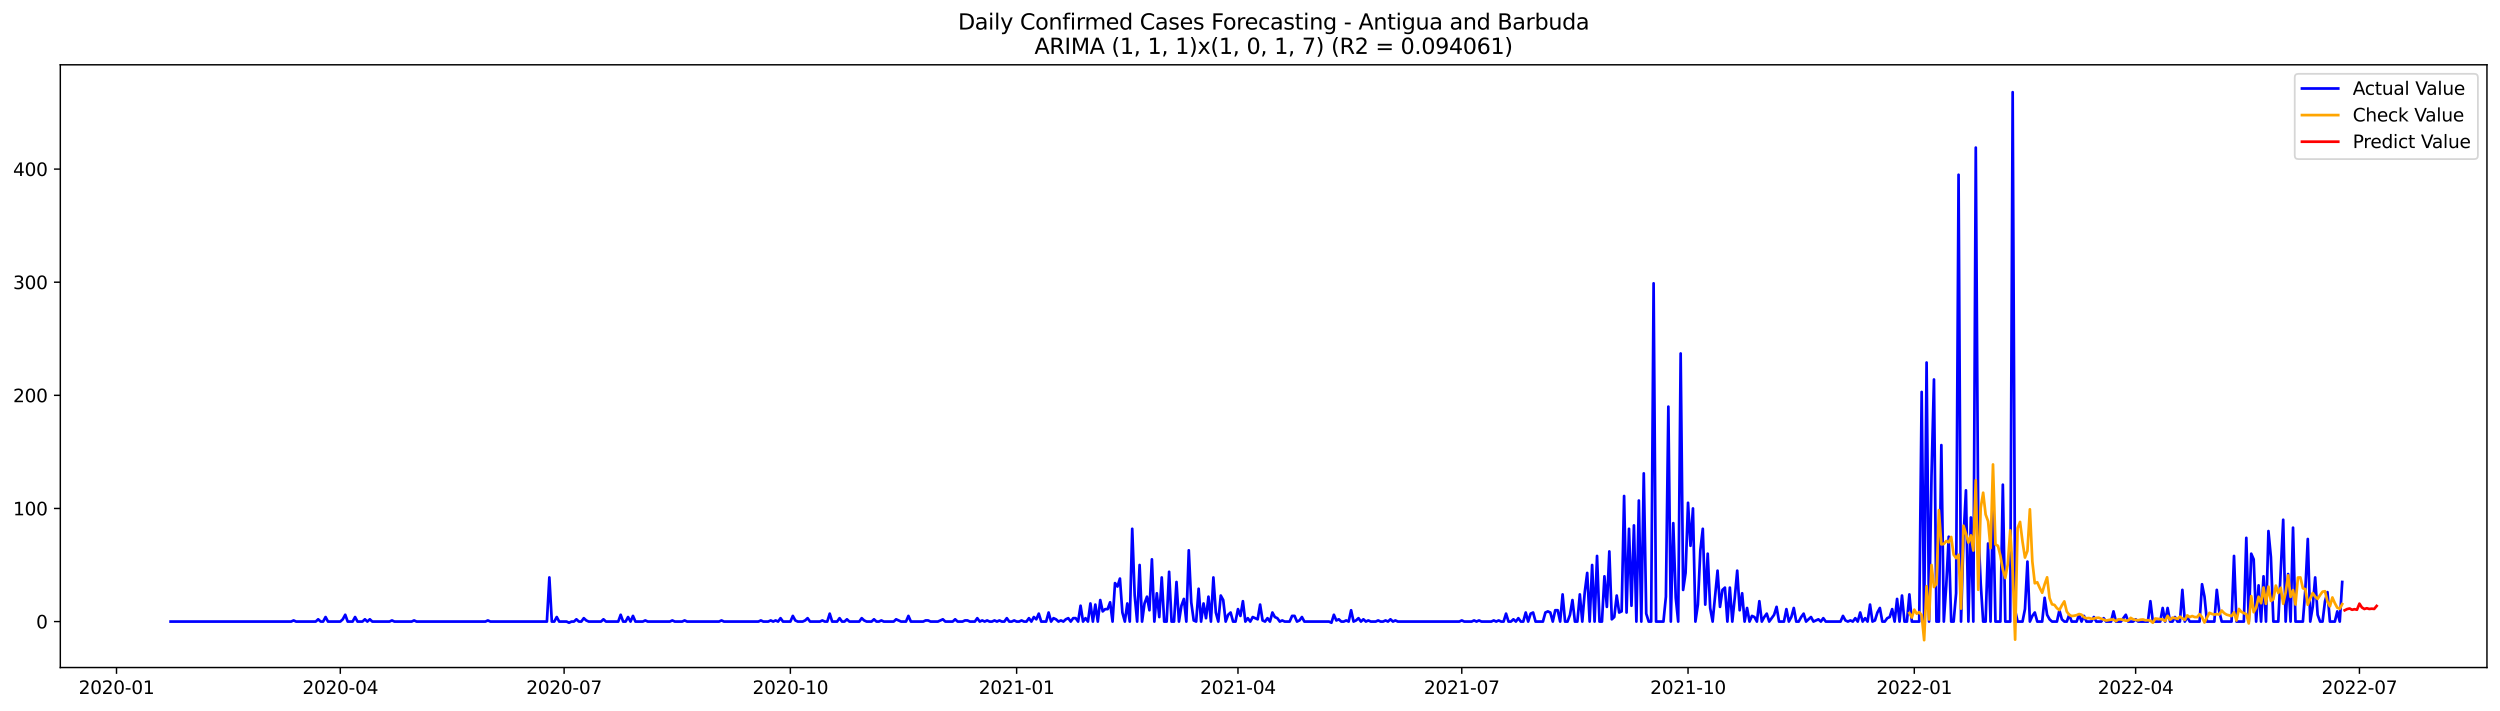 <?xml version="1.0" encoding="utf-8" standalone="no"?>
<!DOCTYPE svg PUBLIC "-//W3C//DTD SVG 1.1//EN"
  "http://www.w3.org/Graphics/SVG/1.1/DTD/svg11.dtd">
<svg xmlns:xlink="http://www.w3.org/1999/xlink" width="1379.688pt" height="392.274pt" viewBox="0 0 1379.688 392.274" xmlns="http://www.w3.org/2000/svg" version="1.1">
 <defs>
  <style type="text/css">*{stroke-linejoin: round; stroke-linecap: butt}</style>
 </defs>
 <g id="figure_1">
  <g id="patch_1">
   <path d="M 0 392.274 
L 1379.688 392.274 
L 1379.688 0 
L 0 0 
z
" style="fill: #ffffff"/>
  </g>
  <g id="axes_1">
   <g id="patch_2">
    <path d="M 33.288 368.396 
L 1372.487 368.396 
L 1372.487 35.755 
L 33.288 35.755 
z
" style="fill: #ffffff"/>
   </g>
   <g id="matplotlib.axis_1">
    <g id="xtick_1">
     <g id="line2d_1">
      <defs>
       <path id="m65b33b9d6a" d="M 0 0 
L 0 3.5 
" style="stroke: #000000; stroke-width: 0.8"/>
      </defs>
      <g>
       <use xlink:href="#m65b33b9d6a" x="64.301" y="368.396" style="stroke: #000000; stroke-width: 0.8"/>
      </g>
     </g>
     <g id="text_1">
      <!-- 2020-01 -->
      <g transform="translate(43.409 382.994)scale(0.1 -0.1)">
       <defs>
        <path id="DejaVuSans-32" d="M 1228 531 
L 3431 531 
L 3431 0 
L 469 0 
L 469 531 
Q 828 903 1448 1529 
Q 2069 2156 2228 2338 
Q 2531 2678 2651 2914 
Q 2772 3150 2772 3378 
Q 2772 3750 2511 3984 
Q 2250 4219 1831 4219 
Q 1534 4219 1204 4116 
Q 875 4013 500 3803 
L 500 4441 
Q 881 4594 1212 4672 
Q 1544 4750 1819 4750 
Q 2544 4750 2975 4387 
Q 3406 4025 3406 3419 
Q 3406 3131 3298 2873 
Q 3191 2616 2906 2266 
Q 2828 2175 2409 1742 
Q 1991 1309 1228 531 
z
" transform="scale(0.016)"/>
        <path id="DejaVuSans-30" d="M 2034 4250 
Q 1547 4250 1301 3770 
Q 1056 3291 1056 2328 
Q 1056 1369 1301 889 
Q 1547 409 2034 409 
Q 2525 409 2770 889 
Q 3016 1369 3016 2328 
Q 3016 3291 2770 3770 
Q 2525 4250 2034 4250 
z
M 2034 4750 
Q 2819 4750 3233 4129 
Q 3647 3509 3647 2328 
Q 3647 1150 3233 529 
Q 2819 -91 2034 -91 
Q 1250 -91 836 529 
Q 422 1150 422 2328 
Q 422 3509 836 4129 
Q 1250 4750 2034 4750 
z
" transform="scale(0.016)"/>
        <path id="DejaVuSans-2d" d="M 313 2009 
L 1997 2009 
L 1997 1497 
L 313 1497 
L 313 2009 
z
" transform="scale(0.016)"/>
        <path id="DejaVuSans-31" d="M 794 531 
L 1825 531 
L 1825 4091 
L 703 3866 
L 703 4441 
L 1819 4666 
L 2450 4666 
L 2450 531 
L 3481 531 
L 3481 0 
L 794 0 
L 794 531 
z
" transform="scale(0.016)"/>
       </defs>
       <use xlink:href="#DejaVuSans-32"/>
       <use xlink:href="#DejaVuSans-30" x="63.623"/>
       <use xlink:href="#DejaVuSans-32" x="127.246"/>
       <use xlink:href="#DejaVuSans-30" x="190.869"/>
       <use xlink:href="#DejaVuSans-2d" x="254.492"/>
       <use xlink:href="#DejaVuSans-30" x="290.576"/>
       <use xlink:href="#DejaVuSans-31" x="354.199"/>
      </g>
     </g>
    </g>
    <g id="xtick_2">
     <g id="line2d_2">
      <g>
       <use xlink:href="#m65b33b9d6a" x="187.811" y="368.396" style="stroke: #000000; stroke-width: 0.8"/>
      </g>
     </g>
     <g id="text_2">
      <!-- 2020-04 -->
      <g transform="translate(166.919 382.994)scale(0.1 -0.1)">
       <defs>
        <path id="DejaVuSans-34" d="M 2419 4116 
L 825 1625 
L 2419 1625 
L 2419 4116 
z
M 2253 4666 
L 3047 4666 
L 3047 1625 
L 3713 1625 
L 3713 1100 
L 3047 1100 
L 3047 0 
L 2419 0 
L 2419 1100 
L 313 1100 
L 313 1709 
L 2253 4666 
z
" transform="scale(0.016)"/>
       </defs>
       <use xlink:href="#DejaVuSans-32"/>
       <use xlink:href="#DejaVuSans-30" x="63.623"/>
       <use xlink:href="#DejaVuSans-32" x="127.246"/>
       <use xlink:href="#DejaVuSans-30" x="190.869"/>
       <use xlink:href="#DejaVuSans-2d" x="254.492"/>
       <use xlink:href="#DejaVuSans-30" x="290.576"/>
       <use xlink:href="#DejaVuSans-34" x="354.199"/>
      </g>
     </g>
    </g>
    <g id="xtick_3">
     <g id="line2d_3">
      <g>
       <use xlink:href="#m65b33b9d6a" x="311.32" y="368.396" style="stroke: #000000; stroke-width: 0.8"/>
      </g>
     </g>
     <g id="text_3">
      <!-- 2020-07 -->
      <g transform="translate(290.429 382.994)scale(0.1 -0.1)">
       <defs>
        <path id="DejaVuSans-37" d="M 525 4666 
L 3525 4666 
L 3525 4397 
L 1831 0 
L 1172 0 
L 2766 4134 
L 525 4134 
L 525 4666 
z
" transform="scale(0.016)"/>
       </defs>
       <use xlink:href="#DejaVuSans-32"/>
       <use xlink:href="#DejaVuSans-30" x="63.623"/>
       <use xlink:href="#DejaVuSans-32" x="127.246"/>
       <use xlink:href="#DejaVuSans-30" x="190.869"/>
       <use xlink:href="#DejaVuSans-2d" x="254.492"/>
       <use xlink:href="#DejaVuSans-30" x="290.576"/>
       <use xlink:href="#DejaVuSans-37" x="354.199"/>
      </g>
     </g>
    </g>
    <g id="xtick_4">
     <g id="line2d_4">
      <g>
       <use xlink:href="#m65b33b9d6a" x="436.188" y="368.396" style="stroke: #000000; stroke-width: 0.8"/>
      </g>
     </g>
     <g id="text_4">
      <!-- 2020-10 -->
      <g transform="translate(415.296 382.994)scale(0.1 -0.1)">
       <use xlink:href="#DejaVuSans-32"/>
       <use xlink:href="#DejaVuSans-30" x="63.623"/>
       <use xlink:href="#DejaVuSans-32" x="127.246"/>
       <use xlink:href="#DejaVuSans-30" x="190.869"/>
       <use xlink:href="#DejaVuSans-2d" x="254.492"/>
       <use xlink:href="#DejaVuSans-31" x="290.576"/>
       <use xlink:href="#DejaVuSans-30" x="354.199"/>
      </g>
     </g>
    </g>
    <g id="xtick_5">
     <g id="line2d_5">
      <g>
       <use xlink:href="#m65b33b9d6a" x="561.055" y="368.396" style="stroke: #000000; stroke-width: 0.8"/>
      </g>
     </g>
     <g id="text_5">
      <!-- 2021-01 -->
      <g transform="translate(540.163 382.994)scale(0.1 -0.1)">
       <use xlink:href="#DejaVuSans-32"/>
       <use xlink:href="#DejaVuSans-30" x="63.623"/>
       <use xlink:href="#DejaVuSans-32" x="127.246"/>
       <use xlink:href="#DejaVuSans-31" x="190.869"/>
       <use xlink:href="#DejaVuSans-2d" x="254.492"/>
       <use xlink:href="#DejaVuSans-30" x="290.576"/>
       <use xlink:href="#DejaVuSans-31" x="354.199"/>
      </g>
     </g>
    </g>
    <g id="xtick_6">
     <g id="line2d_6">
      <g>
       <use xlink:href="#m65b33b9d6a" x="683.207" y="368.396" style="stroke: #000000; stroke-width: 0.8"/>
      </g>
     </g>
     <g id="text_6">
      <!-- 2021-04 -->
      <g transform="translate(662.316 382.994)scale(0.1 -0.1)">
       <use xlink:href="#DejaVuSans-32"/>
       <use xlink:href="#DejaVuSans-30" x="63.623"/>
       <use xlink:href="#DejaVuSans-32" x="127.246"/>
       <use xlink:href="#DejaVuSans-31" x="190.869"/>
       <use xlink:href="#DejaVuSans-2d" x="254.492"/>
       <use xlink:href="#DejaVuSans-30" x="290.576"/>
       <use xlink:href="#DejaVuSans-34" x="354.199"/>
      </g>
     </g>
    </g>
    <g id="xtick_7">
     <g id="line2d_7">
      <g>
       <use xlink:href="#m65b33b9d6a" x="806.717" y="368.396" style="stroke: #000000; stroke-width: 0.8"/>
      </g>
     </g>
     <g id="text_7">
      <!-- 2021-07 -->
      <g transform="translate(785.826 382.994)scale(0.1 -0.1)">
       <use xlink:href="#DejaVuSans-32"/>
       <use xlink:href="#DejaVuSans-30" x="63.623"/>
       <use xlink:href="#DejaVuSans-32" x="127.246"/>
       <use xlink:href="#DejaVuSans-31" x="190.869"/>
       <use xlink:href="#DejaVuSans-2d" x="254.492"/>
       <use xlink:href="#DejaVuSans-30" x="290.576"/>
       <use xlink:href="#DejaVuSans-37" x="354.199"/>
      </g>
     </g>
    </g>
    <g id="xtick_8">
     <g id="line2d_8">
      <g>
       <use xlink:href="#m65b33b9d6a" x="931.584" y="368.396" style="stroke: #000000; stroke-width: 0.8"/>
      </g>
     </g>
     <g id="text_8">
      <!-- 2021-10 -->
      <g transform="translate(910.693 382.994)scale(0.1 -0.1)">
       <use xlink:href="#DejaVuSans-32"/>
       <use xlink:href="#DejaVuSans-30" x="63.623"/>
       <use xlink:href="#DejaVuSans-32" x="127.246"/>
       <use xlink:href="#DejaVuSans-31" x="190.869"/>
       <use xlink:href="#DejaVuSans-2d" x="254.492"/>
       <use xlink:href="#DejaVuSans-31" x="290.576"/>
       <use xlink:href="#DejaVuSans-30" x="354.199"/>
      </g>
     </g>
    </g>
    <g id="xtick_9">
     <g id="line2d_9">
      <g>
       <use xlink:href="#m65b33b9d6a" x="1056.452" y="368.396" style="stroke: #000000; stroke-width: 0.8"/>
      </g>
     </g>
     <g id="text_9">
      <!-- 2022-01 -->
      <g transform="translate(1035.56 382.994)scale(0.1 -0.1)">
       <use xlink:href="#DejaVuSans-32"/>
       <use xlink:href="#DejaVuSans-30" x="63.623"/>
       <use xlink:href="#DejaVuSans-32" x="127.246"/>
       <use xlink:href="#DejaVuSans-32" x="190.869"/>
       <use xlink:href="#DejaVuSans-2d" x="254.492"/>
       <use xlink:href="#DejaVuSans-30" x="290.576"/>
       <use xlink:href="#DejaVuSans-31" x="354.199"/>
      </g>
     </g>
    </g>
    <g id="xtick_10">
     <g id="line2d_10">
      <g>
       <use xlink:href="#m65b33b9d6a" x="1178.604" y="368.396" style="stroke: #000000; stroke-width: 0.8"/>
      </g>
     </g>
     <g id="text_10">
      <!-- 2022-04 -->
      <g transform="translate(1157.713 382.994)scale(0.1 -0.1)">
       <use xlink:href="#DejaVuSans-32"/>
       <use xlink:href="#DejaVuSans-30" x="63.623"/>
       <use xlink:href="#DejaVuSans-32" x="127.246"/>
       <use xlink:href="#DejaVuSans-32" x="190.869"/>
       <use xlink:href="#DejaVuSans-2d" x="254.492"/>
       <use xlink:href="#DejaVuSans-30" x="290.576"/>
       <use xlink:href="#DejaVuSans-34" x="354.199"/>
      </g>
     </g>
    </g>
    <g id="xtick_11">
     <g id="line2d_11">
      <g>
       <use xlink:href="#m65b33b9d6a" x="1302.114" y="368.396" style="stroke: #000000; stroke-width: 0.8"/>
      </g>
     </g>
     <g id="text_11">
      <!-- 2022-07 -->
      <g transform="translate(1281.223 382.994)scale(0.1 -0.1)">
       <use xlink:href="#DejaVuSans-32"/>
       <use xlink:href="#DejaVuSans-30" x="63.623"/>
       <use xlink:href="#DejaVuSans-32" x="127.246"/>
       <use xlink:href="#DejaVuSans-32" x="190.869"/>
       <use xlink:href="#DejaVuSans-2d" x="254.492"/>
       <use xlink:href="#DejaVuSans-30" x="290.576"/>
       <use xlink:href="#DejaVuSans-37" x="354.199"/>
      </g>
     </g>
    </g>
   </g>
   <g id="matplotlib.axis_2">
    <g id="ytick_1">
     <g id="line2d_12">
      <defs>
       <path id="m9e0675ac62" d="M 0 0 
L -3.5 0 
" style="stroke: #000000; stroke-width: 0.8"/>
      </defs>
      <g>
       <use xlink:href="#m9e0675ac62" x="33.288" y="343.03" style="stroke: #000000; stroke-width: 0.8"/>
      </g>
     </g>
     <g id="text_12">
      <!-- 0 -->
      <g transform="translate(19.925 346.829)scale(0.1 -0.1)">
       <use xlink:href="#DejaVuSans-30"/>
      </g>
     </g>
    </g>
    <g id="ytick_2">
     <g id="line2d_13">
      <g>
       <use xlink:href="#m9e0675ac62" x="33.288" y="280.604" style="stroke: #000000; stroke-width: 0.8"/>
      </g>
     </g>
     <g id="text_13">
      <!-- 100 -->
      <g transform="translate(7.2 284.403)scale(0.1 -0.1)">
       <use xlink:href="#DejaVuSans-31"/>
       <use xlink:href="#DejaVuSans-30" x="63.623"/>
       <use xlink:href="#DejaVuSans-30" x="127.246"/>
      </g>
     </g>
    </g>
    <g id="ytick_3">
     <g id="line2d_14">
      <g>
       <use xlink:href="#m9e0675ac62" x="33.288" y="218.178" style="stroke: #000000; stroke-width: 0.8"/>
      </g>
     </g>
     <g id="text_14">
      <!-- 200 -->
      <g transform="translate(7.2 221.977)scale(0.1 -0.1)">
       <use xlink:href="#DejaVuSans-32"/>
       <use xlink:href="#DejaVuSans-30" x="63.623"/>
       <use xlink:href="#DejaVuSans-30" x="127.246"/>
      </g>
     </g>
    </g>
    <g id="ytick_4">
     <g id="line2d_15">
      <g>
       <use xlink:href="#m9e0675ac62" x="33.288" y="155.751" style="stroke: #000000; stroke-width: 0.8"/>
      </g>
     </g>
     <g id="text_15">
      <!-- 300 -->
      <g transform="translate(7.2 159.551)scale(0.1 -0.1)">
       <defs>
        <path id="DejaVuSans-33" d="M 2597 2516 
Q 3050 2419 3304 2112 
Q 3559 1806 3559 1356 
Q 3559 666 3084 287 
Q 2609 -91 1734 -91 
Q 1441 -91 1130 -33 
Q 819 25 488 141 
L 488 750 
Q 750 597 1062 519 
Q 1375 441 1716 441 
Q 2309 441 2620 675 
Q 2931 909 2931 1356 
Q 2931 1769 2642 2001 
Q 2353 2234 1838 2234 
L 1294 2234 
L 1294 2753 
L 1863 2753 
Q 2328 2753 2575 2939 
Q 2822 3125 2822 3475 
Q 2822 3834 2567 4026 
Q 2313 4219 1838 4219 
Q 1578 4219 1281 4162 
Q 984 4106 628 3988 
L 628 4550 
Q 988 4650 1302 4700 
Q 1616 4750 1894 4750 
Q 2613 4750 3031 4423 
Q 3450 4097 3450 3541 
Q 3450 3153 3228 2886 
Q 3006 2619 2597 2516 
z
" transform="scale(0.016)"/>
       </defs>
       <use xlink:href="#DejaVuSans-33"/>
       <use xlink:href="#DejaVuSans-30" x="63.623"/>
       <use xlink:href="#DejaVuSans-30" x="127.246"/>
      </g>
     </g>
    </g>
    <g id="ytick_5">
     <g id="line2d_16">
      <g>
       <use xlink:href="#m9e0675ac62" x="33.288" y="93.325" style="stroke: #000000; stroke-width: 0.8"/>
      </g>
     </g>
     <g id="text_16">
      <!-- 400 -->
      <g transform="translate(7.2 97.124)scale(0.1 -0.1)">
       <use xlink:href="#DejaVuSans-34"/>
       <use xlink:href="#DejaVuSans-30" x="63.623"/>
       <use xlink:href="#DejaVuSans-30" x="127.246"/>
      </g>
     </g>
    </g>
   </g>
   <g id="line2d_17">
    <path d="M 94.16 343.03 
L 160.666 343.03 
L 162.023 342.406 
L 163.38 343.03 
L 174.238 343.03 
L 175.595 341.781 
L 176.953 343.03 
L 178.31 343.03 
L 179.667 340.533 
L 181.024 343.03 
L 187.811 343.03 
L 189.168 341.781 
L 190.525 339.284 
L 191.882 343.03 
L 194.597 343.03 
L 195.954 340.533 
L 197.311 343.03 
L 200.026 343.03 
L 201.383 341.781 
L 202.74 343.03 
L 204.098 341.781 
L 205.455 343.03 
L 214.956 343.03 
L 216.313 342.406 
L 217.67 343.03 
L 227.171 343.03 
L 228.528 342.406 
L 229.885 343.03 
L 267.888 343.03 
L 269.246 342.406 
L 270.603 343.03 
L 301.82 343.03 
L 303.177 318.684 
L 304.534 343.03 
L 305.891 343.03 
L 307.249 340.533 
L 308.606 343.03 
L 312.678 343.03 
L 314.035 343.654 
L 315.392 343.03 
L 316.749 343.03 
L 318.107 341.781 
L 319.464 343.03 
L 320.821 343.03 
L 322.178 341.157 
L 323.536 342.406 
L 324.893 343.03 
L 331.679 343.03 
L 333.036 341.781 
L 334.394 343.03 
L 341.18 343.03 
L 342.537 339.284 
L 343.894 343.03 
L 345.252 343.03 
L 346.609 340.533 
L 347.966 343.03 
L 349.323 339.908 
L 350.681 343.03 
L 354.753 343.03 
L 356.11 342.406 
L 357.467 343.03 
L 369.682 343.03 
L 371.04 342.406 
L 372.397 343.03 
L 376.469 343.03 
L 377.826 342.406 
L 379.183 343.03 
L 396.827 343.03 
L 398.185 342.406 
L 399.542 343.03 
L 418.543 343.03 
L 419.901 342.406 
L 421.258 343.03 
L 423.972 343.03 
L 425.33 342.406 
L 426.687 343.03 
L 428.044 342.406 
L 429.401 343.03 
L 430.759 341.157 
L 432.116 343.03 
L 436.188 343.03 
L 437.545 339.908 
L 438.902 342.406 
L 440.259 343.03 
L 442.974 343.03 
L 444.331 342.406 
L 445.688 341.157 
L 447.046 343.03 
L 452.475 343.03 
L 453.832 342.406 
L 455.189 343.03 
L 456.546 343.03 
L 457.904 338.66 
L 459.261 343.03 
L 461.975 343.03 
L 463.333 341.157 
L 464.69 343.03 
L 466.047 343.03 
L 467.404 341.781 
L 468.762 343.03 
L 474.191 343.03 
L 475.548 341.157 
L 476.905 342.406 
L 478.262 343.03 
L 480.977 343.03 
L 482.334 341.781 
L 483.691 343.03 
L 485.049 343.03 
L 486.406 342.406 
L 487.763 343.03 
L 493.192 343.03 
L 494.549 341.781 
L 497.264 343.03 
L 499.978 343.03 
L 501.336 339.908 
L 502.693 343.03 
L 509.479 343.03 
L 510.836 342.406 
L 512.194 342.406 
L 513.551 343.03 
L 517.623 343.03 
L 520.337 341.781 
L 521.694 343.03 
L 525.766 343.03 
L 527.123 341.781 
L 528.481 343.03 
L 531.195 343.03 
L 532.552 342.406 
L 533.91 342.406 
L 535.267 343.03 
L 537.981 343.03 
L 539.339 341.157 
L 540.696 343.03 
L 542.053 342.406 
L 543.41 343.03 
L 544.768 342.406 
L 546.125 343.03 
L 547.482 343.03 
L 548.839 342.406 
L 550.197 343.03 
L 551.554 342.406 
L 552.911 343.03 
L 554.268 343.03 
L 555.626 341.157 
L 556.983 343.03 
L 558.34 343.03 
L 559.697 342.406 
L 561.055 343.03 
L 562.412 343.03 
L 563.769 342.406 
L 565.126 343.03 
L 566.484 343.03 
L 567.841 341.157 
L 569.198 343.03 
L 570.555 340.533 
L 571.913 341.781 
L 573.27 338.66 
L 574.627 343.03 
L 577.342 343.03 
L 578.699 338.036 
L 580.056 343.03 
L 581.413 341.157 
L 582.771 341.781 
L 584.128 343.03 
L 585.485 342.406 
L 586.843 343.03 
L 588.2 341.781 
L 589.557 341.157 
L 590.914 343.03 
L 592.272 341.157 
L 593.629 341.157 
L 594.986 343.03 
L 596.343 334.29 
L 597.701 343.03 
L 599.058 341.157 
L 600.415 343.03 
L 601.772 333.042 
L 603.13 343.03 
L 604.487 333.666 
L 605.844 343.03 
L 607.201 331.169 
L 608.559 337.411 
L 609.916 336.163 
L 611.273 336.163 
L 612.63 332.417 
L 613.988 343.03 
L 615.345 321.805 
L 616.702 323.678 
L 618.059 319.308 
L 619.417 338.036 
L 620.774 343.03 
L 622.131 333.042 
L 623.488 343.03 
L 624.846 291.84 
L 626.203 328.672 
L 627.56 343.03 
L 628.917 311.817 
L 630.275 343.03 
L 631.632 333.042 
L 632.989 329.296 
L 634.346 336.787 
L 635.704 308.695 
L 637.061 343.03 
L 638.418 327.423 
L 639.775 340.533 
L 641.133 318.684 
L 642.49 343.03 
L 643.847 343.03 
L 645.204 315.562 
L 646.562 343.03 
L 647.919 343.03 
L 649.276 321.181 
L 650.633 343.03 
L 651.991 334.29 
L 653.348 330.545 
L 654.705 343.03 
L 656.062 303.701 
L 657.42 332.417 
L 658.777 342.406 
L 660.134 343.03 
L 661.491 324.926 
L 662.849 343.03 
L 664.206 333.042 
L 665.563 341.157 
L 666.92 329.296 
L 668.278 343.03 
L 669.635 318.684 
L 670.992 338.036 
L 672.349 343.03 
L 673.707 328.672 
L 675.064 331.169 
L 676.421 343.03 
L 677.778 339.284 
L 679.136 338.036 
L 680.493 343.03 
L 681.85 343.03 
L 683.207 336.163 
L 684.565 339.908 
L 685.922 331.793 
L 687.279 343.03 
L 688.636 341.157 
L 689.994 343.03 
L 691.351 340.533 
L 694.065 341.781 
L 695.423 333.666 
L 696.78 342.406 
L 698.137 343.03 
L 699.494 341.157 
L 700.852 343.03 
L 702.209 338.036 
L 703.566 340.533 
L 704.923 341.157 
L 706.281 343.03 
L 707.638 342.406 
L 708.995 343.03 
L 711.71 343.03 
L 713.067 339.908 
L 714.424 339.908 
L 715.781 343.03 
L 717.139 342.406 
L 718.496 340.533 
L 719.853 343.03 
L 733.426 343.03 
L 734.783 343.654 
L 736.14 339.284 
L 737.497 342.406 
L 738.855 341.781 
L 740.212 343.03 
L 741.569 343.03 
L 742.926 342.406 
L 744.284 343.03 
L 745.641 336.787 
L 746.998 343.03 
L 748.355 342.406 
L 749.713 341.157 
L 751.07 343.03 
L 752.427 341.781 
L 753.784 343.03 
L 755.142 342.406 
L 756.499 343.03 
L 759.213 343.03 
L 760.571 342.406 
L 761.928 343.03 
L 763.285 343.03 
L 764.642 342.406 
L 766 343.03 
L 767.357 341.781 
L 768.714 343.03 
L 770.071 342.406 
L 771.429 343.03 
L 805.36 343.03 
L 806.717 342.406 
L 808.074 343.03 
L 812.146 343.03 
L 813.503 342.406 
L 814.861 343.03 
L 816.218 342.406 
L 817.575 343.03 
L 823.004 343.03 
L 824.362 342.406 
L 825.719 343.03 
L 827.076 342.406 
L 828.433 343.03 
L 829.791 343.03 
L 831.148 338.66 
L 832.505 343.03 
L 833.862 343.03 
L 835.22 341.781 
L 836.577 343.03 
L 837.934 341.157 
L 839.291 343.03 
L 840.649 343.03 
L 842.006 338.036 
L 843.363 343.03 
L 844.72 338.66 
L 846.078 338.036 
L 847.435 343.03 
L 851.507 343.03 
L 852.864 338.036 
L 854.221 337.411 
L 855.578 338.036 
L 856.936 343.03 
L 858.293 336.787 
L 859.65 336.787 
L 861.007 343.03 
L 862.365 328.047 
L 863.722 343.03 
L 865.079 343.03 
L 866.436 339.284 
L 867.794 331.169 
L 869.151 343.03 
L 870.508 343.03 
L 871.865 328.047 
L 873.223 343.03 
L 874.58 326.799 
L 875.937 316.187 
L 877.294 343.03 
L 878.652 311.817 
L 880.009 343.03 
L 881.366 306.823 
L 882.723 343.03 
L 884.081 343.03 
L 885.438 318.059 
L 886.795 334.914 
L 888.152 304.326 
L 889.51 341.781 
L 890.867 340.533 
L 892.224 328.672 
L 893.581 338.036 
L 894.939 337.411 
L 896.296 273.737 
L 897.653 338.036 
L 899.01 291.84 
L 900.368 334.29 
L 901.725 289.968 
L 903.082 343.03 
L 904.439 276.234 
L 905.797 343.03 
L 907.154 261.252 
L 908.511 338.66 
L 909.868 343.03 
L 911.226 343.03 
L 912.583 156.376 
L 913.94 343.03 
L 918.012 343.03 
L 919.369 329.296 
L 920.726 224.42 
L 922.084 343.03 
L 923.441 288.719 
L 924.798 329.92 
L 926.155 343.03 
L 927.513 195.08 
L 928.87 325.55 
L 930.227 316.187 
L 931.584 277.482 
L 932.942 301.204 
L 934.299 280.604 
L 935.656 343.03 
L 937.013 333.666 
L 938.371 303.701 
L 939.728 291.84 
L 941.085 333.666 
L 942.442 305.574 
L 943.8 335.539 
L 945.157 343.03 
L 947.871 314.938 
L 949.229 334.914 
L 950.586 325.55 
L 951.943 324.302 
L 953.3 343.03 
L 954.658 324.302 
L 956.015 343.03 
L 957.372 329.92 
L 958.729 314.938 
L 960.087 336.787 
L 961.444 327.423 
L 962.801 343.03 
L 964.158 335.539 
L 965.516 343.03 
L 966.873 339.908 
L 968.23 340.533 
L 969.587 343.03 
L 970.945 331.793 
L 972.302 343.03 
L 973.659 340.533 
L 975.016 338.66 
L 976.374 343.03 
L 979.088 339.284 
L 980.445 334.914 
L 981.803 343.03 
L 984.517 343.03 
L 985.874 336.163 
L 987.232 343.03 
L 988.589 340.533 
L 989.946 335.539 
L 991.303 343.03 
L 992.661 343.03 
L 994.018 340.533 
L 995.375 338.66 
L 996.732 343.03 
L 999.447 340.533 
L 1000.804 343.03 
L 1003.519 341.781 
L 1004.876 343.03 
L 1006.233 341.157 
L 1007.59 343.03 
L 1015.734 343.03 
L 1017.091 339.908 
L 1018.448 342.406 
L 1019.806 343.03 
L 1021.163 342.406 
L 1022.52 343.03 
L 1023.877 341.157 
L 1025.235 343.03 
L 1026.592 338.036 
L 1027.949 343.03 
L 1029.306 341.157 
L 1030.664 343.03 
L 1032.021 333.666 
L 1033.378 343.03 
L 1034.735 342.406 
L 1036.093 338.036 
L 1037.45 335.539 
L 1038.807 343.03 
L 1040.164 343.03 
L 1041.522 341.157 
L 1042.879 340.533 
L 1044.236 336.163 
L 1045.593 343.03 
L 1046.951 330.545 
L 1048.308 343.03 
L 1049.665 328.672 
L 1051.022 343.03 
L 1052.38 343.03 
L 1053.737 328.047 
L 1055.094 343.03 
L 1059.166 343.03 
L 1060.523 216.305 
L 1061.881 343.03 
L 1063.238 200.074 
L 1064.595 343.03 
L 1065.952 262.5 
L 1067.31 209.438 
L 1068.667 343.03 
L 1070.024 343.03 
L 1071.381 245.645 
L 1072.739 343.03 
L 1074.096 323.053 
L 1075.453 296.21 
L 1076.81 343.03 
L 1078.168 343.03 
L 1079.525 327.423 
L 1080.882 96.447 
L 1082.239 343.03 
L 1083.597 296.834 
L 1084.954 270.615 
L 1086.311 343.03 
L 1087.668 285.598 
L 1089.026 343.03 
L 1090.383 81.464 
L 1091.74 291.84 
L 1093.097 321.805 
L 1094.455 343.03 
L 1095.812 343.03 
L 1097.169 299.956 
L 1098.526 343.03 
L 1099.884 277.482 
L 1101.241 343.03 
L 1103.955 343.03 
L 1105.313 267.494 
L 1106.67 343.03 
L 1109.384 343.03 
L 1110.742 50.876 
L 1112.099 336.787 
L 1113.456 343.03 
L 1116.171 343.03 
L 1117.528 336.163 
L 1118.885 309.944 
L 1120.242 343.03 
L 1121.6 339.908 
L 1122.957 338.036 
L 1124.314 343.03 
L 1127.029 343.03 
L 1128.386 329.92 
L 1129.743 339.284 
L 1131.1 341.781 
L 1132.458 343.03 
L 1135.172 343.03 
L 1136.529 336.787 
L 1137.887 341.781 
L 1139.244 343.03 
L 1140.601 343.03 
L 1141.958 339.284 
L 1143.316 343.03 
L 1146.03 343.03 
L 1147.387 339.284 
L 1148.745 343.03 
L 1150.102 339.908 
L 1151.459 343.03 
L 1154.174 343.03 
L 1155.531 340.533 
L 1156.888 343.03 
L 1159.603 343.03 
L 1160.96 341.157 
L 1162.317 343.03 
L 1165.032 343.03 
L 1166.389 337.411 
L 1167.746 343.03 
L 1170.461 343.03 
L 1173.175 339.284 
L 1174.532 343.03 
L 1177.247 343.03 
L 1178.604 341.781 
L 1179.961 343.03 
L 1185.39 343.03 
L 1186.748 331.793 
L 1188.105 343.03 
L 1192.177 343.03 
L 1193.534 335.539 
L 1194.891 343.03 
L 1196.248 335.539 
L 1197.606 343.03 
L 1198.963 343.03 
L 1200.32 340.533 
L 1201.677 343.03 
L 1203.035 343.03 
L 1204.392 325.55 
L 1205.749 343.03 
L 1207.106 340.533 
L 1208.464 343.03 
L 1213.893 343.03 
L 1215.25 322.429 
L 1216.607 329.296 
L 1217.964 343.03 
L 1222.036 343.03 
L 1223.393 325.55 
L 1224.751 337.411 
L 1226.108 343.03 
L 1231.537 343.03 
L 1232.894 306.823 
L 1234.251 343.03 
L 1238.323 343.03 
L 1239.68 296.834 
L 1241.038 343.03 
L 1242.395 305.574 
L 1243.752 308.695 
L 1245.109 343.03 
L 1246.467 323.053 
L 1247.824 343.03 
L 1249.181 318.059 
L 1250.538 343.03 
L 1251.896 293.089 
L 1253.253 307.447 
L 1254.61 343.03 
L 1257.325 343.03 
L 1260.039 286.846 
L 1261.396 343.03 
L 1262.754 316.811 
L 1264.111 343.03 
L 1265.468 291.216 
L 1266.825 343.03 
L 1270.897 343.03 
L 1272.254 325.55 
L 1273.612 297.459 
L 1274.969 343.03 
L 1276.326 334.914 
L 1277.683 318.684 
L 1279.041 339.284 
L 1280.398 343.03 
L 1281.755 343.03 
L 1283.112 331.793 
L 1284.47 326.799 
L 1285.827 343.03 
L 1288.541 343.03 
L 1289.899 337.411 
L 1291.256 343.03 
L 1292.613 321.181 
L 1292.613 321.181 
" clip-path="url(#p3da84bdc2f)" style="fill: none; stroke: #0000ff; stroke-width: 1.5; stroke-linecap: square"/>
   </g>
   <g id="line2d_18">
    <path d="M 1053.737 338.334 
L 1055.094 340.796 
L 1056.452 336.478 
L 1057.809 338.684 
L 1059.166 337.83 
L 1060.523 339.53 
L 1061.881 353.276 
L 1063.238 323.566 
L 1064.595 341.848 
L 1065.952 311.797 
L 1067.31 323.946 
L 1068.667 322.237 
L 1070.024 281.549 
L 1071.381 300.422 
L 1072.739 300.206 
L 1074.096 298.575 
L 1075.453 299.274 
L 1076.81 296.346 
L 1078.168 306.14 
L 1079.525 308.019 
L 1080.882 306.167 
L 1082.239 335.87 
L 1083.597 290.138 
L 1084.954 294.555 
L 1086.311 299.402 
L 1087.668 295.475 
L 1089.026 303.815 
L 1090.383 265.059 
L 1091.74 325.487 
L 1093.097 280.287 
L 1094.455 271.921 
L 1095.812 283.924 
L 1097.169 287.645 
L 1098.526 302.514 
L 1099.884 256.323 
L 1101.241 300.473 
L 1102.598 301.218 
L 1103.955 306.633 
L 1105.313 314.346 
L 1106.67 318.977 
L 1108.027 311.466 
L 1109.384 292.725 
L 1110.742 314.781 
L 1112.099 352.985 
L 1113.456 291.493 
L 1114.813 288.034 
L 1116.171 298.889 
L 1117.528 307.7 
L 1118.885 304.035 
L 1120.242 281.084 
L 1121.6 309.872 
L 1122.957 321.894 
L 1124.314 321.34 
L 1125.671 324.449 
L 1127.029 327.121 
L 1128.386 322.48 
L 1129.743 318.616 
L 1131.1 330.073 
L 1132.458 333.508 
L 1133.815 333.835 
L 1135.172 335.626 
L 1136.529 336.671 
L 1137.887 334.065 
L 1139.244 331.905 
L 1140.601 337.517 
L 1141.958 339.322 
L 1143.316 339.974 
L 1144.673 339.812 
L 1146.03 339.497 
L 1147.387 338.871 
L 1148.745 339.262 
L 1150.102 340.639 
L 1151.459 341.211 
L 1152.816 341.06 
L 1154.174 341.477 
L 1155.531 341.4 
L 1156.888 341.007 
L 1158.245 340.895 
L 1159.603 341.493 
L 1162.317 342.455 
L 1165.032 341.897 
L 1166.389 341.953 
L 1167.746 342.778 
L 1169.103 341.76 
L 1170.461 341.781 
L 1173.175 342.525 
L 1174.532 342.424 
L 1175.89 341 
L 1177.247 341.805 
L 1178.604 342.129 
L 1179.961 342.311 
L 1181.319 341.993 
L 1182.676 341.859 
L 1184.033 342.337 
L 1185.39 342.247 
L 1186.748 342.548 
L 1188.105 343.667 
L 1189.462 341.341 
L 1193.534 341.866 
L 1194.891 342.695 
L 1196.248 339.882 
L 1197.606 342.028 
L 1198.963 340.885 
L 1200.32 341.11 
L 1201.677 341.539 
L 1203.035 340.32 
L 1204.392 341.304 
L 1205.749 342.09 
L 1207.106 339.617 
L 1208.464 340.55 
L 1209.821 339.989 
L 1211.178 340.543 
L 1212.535 340.559 
L 1213.893 338.973 
L 1215.25 340.639 
L 1216.607 343.548 
L 1219.322 338.211 
L 1220.679 338.815 
L 1222.036 339.177 
L 1223.393 338.909 
L 1224.751 339.107 
L 1226.108 336.94 
L 1227.465 338.378 
L 1228.822 339.211 
L 1231.537 339.984 
L 1232.894 337.952 
L 1234.251 342.434 
L 1235.609 336.057 
L 1236.966 337.677 
L 1238.323 338.377 
L 1239.68 338.891 
L 1241.038 344.042 
L 1242.395 328.987 
L 1243.752 337.865 
L 1245.109 335.406 
L 1246.467 329.336 
L 1247.824 332.9 
L 1249.181 324.229 
L 1250.538 333.206 
L 1251.896 323.738 
L 1253.253 331.654 
L 1254.61 330.741 
L 1255.967 323.171 
L 1257.325 327.236 
L 1258.682 324.38 
L 1260.039 333.202 
L 1261.396 326.886 
L 1262.754 317.562 
L 1264.111 329.388 
L 1265.468 325.73 
L 1266.825 333.598 
L 1268.183 318.731 
L 1269.54 318.675 
L 1270.897 324.643 
L 1272.254 325.163 
L 1273.612 333.739 
L 1274.969 330.276 
L 1276.326 327.277 
L 1277.683 329.274 
L 1279.041 330.55 
L 1280.398 328.398 
L 1281.755 326.541 
L 1283.112 326.287 
L 1284.47 332.016 
L 1285.827 334.598 
L 1287.184 329.738 
L 1288.541 332.881 
L 1289.899 335.407 
L 1291.256 335.92 
L 1292.613 333.4 
L 1292.613 333.4 
" clip-path="url(#p3da84bdc2f)" style="fill: none; stroke: #ffa500; stroke-width: 1.5; stroke-linecap: square"/>
   </g>
   <g id="line2d_19">
    <path d="M 1293.971 336.808 
L 1295.328 336.13 
L 1296.685 335.812 
L 1298.042 336.51 
L 1299.4 336.213 
L 1300.757 336.484 
L 1302.114 333.156 
L 1303.471 335.237 
L 1304.829 336.077 
L 1306.186 335.675 
L 1307.543 336.068 
L 1308.9 335.912 
L 1310.258 336.047 
L 1311.615 334.416 
" clip-path="url(#p3da84bdc2f)" style="fill: none; stroke: #ff0000; stroke-width: 1.5; stroke-linecap: square"/>
   </g>
   <g id="patch_3">
    <path d="M 33.288 368.396 
L 33.288 35.755 
" style="fill: none; stroke: #000000; stroke-width: 0.8; stroke-linejoin: miter; stroke-linecap: square"/>
   </g>
   <g id="patch_4">
    <path d="M 1372.487 368.396 
L 1372.487 35.755 
" style="fill: none; stroke: #000000; stroke-width: 0.8; stroke-linejoin: miter; stroke-linecap: square"/>
   </g>
   <g id="patch_5">
    <path d="M 33.288 368.396 
L 1372.487 368.396 
" style="fill: none; stroke: #000000; stroke-width: 0.8; stroke-linejoin: miter; stroke-linecap: square"/>
   </g>
   <g id="patch_6">
    <path d="M 33.288 35.755 
L 1372.487 35.755 
" style="fill: none; stroke: #000000; stroke-width: 0.8; stroke-linejoin: miter; stroke-linecap: square"/>
   </g>
   <g id="text_17">
    <!-- Daily Confirmed Cases Forecasting - Antigua and Barbuda -->
    <g transform="translate(528.713 16.318)scale(0.12 -0.12)">
     <defs>
      <path id="DejaVuSans-44" d="M 1259 4147 
L 1259 519 
L 2022 519 
Q 2988 519 3436 956 
Q 3884 1394 3884 2338 
Q 3884 3275 3436 3711 
Q 2988 4147 2022 4147 
L 1259 4147 
z
M 628 4666 
L 1925 4666 
Q 3281 4666 3915 4102 
Q 4550 3538 4550 2338 
Q 4550 1131 3912 565 
Q 3275 0 1925 0 
L 628 0 
L 628 4666 
z
" transform="scale(0.016)"/>
      <path id="DejaVuSans-61" d="M 2194 1759 
Q 1497 1759 1228 1600 
Q 959 1441 959 1056 
Q 959 750 1161 570 
Q 1363 391 1709 391 
Q 2188 391 2477 730 
Q 2766 1069 2766 1631 
L 2766 1759 
L 2194 1759 
z
M 3341 1997 
L 3341 0 
L 2766 0 
L 2766 531 
Q 2569 213 2275 61 
Q 1981 -91 1556 -91 
Q 1019 -91 701 211 
Q 384 513 384 1019 
Q 384 1609 779 1909 
Q 1175 2209 1959 2209 
L 2766 2209 
L 2766 2266 
Q 2766 2663 2505 2880 
Q 2244 3097 1772 3097 
Q 1472 3097 1187 3025 
Q 903 2953 641 2809 
L 641 3341 
Q 956 3463 1253 3523 
Q 1550 3584 1831 3584 
Q 2591 3584 2966 3190 
Q 3341 2797 3341 1997 
z
" transform="scale(0.016)"/>
      <path id="DejaVuSans-69" d="M 603 3500 
L 1178 3500 
L 1178 0 
L 603 0 
L 603 3500 
z
M 603 4863 
L 1178 4863 
L 1178 4134 
L 603 4134 
L 603 4863 
z
" transform="scale(0.016)"/>
      <path id="DejaVuSans-6c" d="M 603 4863 
L 1178 4863 
L 1178 0 
L 603 0 
L 603 4863 
z
" transform="scale(0.016)"/>
      <path id="DejaVuSans-79" d="M 2059 -325 
Q 1816 -950 1584 -1140 
Q 1353 -1331 966 -1331 
L 506 -1331 
L 506 -850 
L 844 -850 
Q 1081 -850 1212 -737 
Q 1344 -625 1503 -206 
L 1606 56 
L 191 3500 
L 800 3500 
L 1894 763 
L 2988 3500 
L 3597 3500 
L 2059 -325 
z
" transform="scale(0.016)"/>
      <path id="DejaVuSans-20" transform="scale(0.016)"/>
      <path id="DejaVuSans-43" d="M 4122 4306 
L 4122 3641 
Q 3803 3938 3442 4084 
Q 3081 4231 2675 4231 
Q 1875 4231 1450 3742 
Q 1025 3253 1025 2328 
Q 1025 1406 1450 917 
Q 1875 428 2675 428 
Q 3081 428 3442 575 
Q 3803 722 4122 1019 
L 4122 359 
Q 3791 134 3420 21 
Q 3050 -91 2638 -91 
Q 1578 -91 968 557 
Q 359 1206 359 2328 
Q 359 3453 968 4101 
Q 1578 4750 2638 4750 
Q 3056 4750 3426 4639 
Q 3797 4528 4122 4306 
z
" transform="scale(0.016)"/>
      <path id="DejaVuSans-6f" d="M 1959 3097 
Q 1497 3097 1228 2736 
Q 959 2375 959 1747 
Q 959 1119 1226 758 
Q 1494 397 1959 397 
Q 2419 397 2687 759 
Q 2956 1122 2956 1747 
Q 2956 2369 2687 2733 
Q 2419 3097 1959 3097 
z
M 1959 3584 
Q 2709 3584 3137 3096 
Q 3566 2609 3566 1747 
Q 3566 888 3137 398 
Q 2709 -91 1959 -91 
Q 1206 -91 779 398 
Q 353 888 353 1747 
Q 353 2609 779 3096 
Q 1206 3584 1959 3584 
z
" transform="scale(0.016)"/>
      <path id="DejaVuSans-6e" d="M 3513 2113 
L 3513 0 
L 2938 0 
L 2938 2094 
Q 2938 2591 2744 2837 
Q 2550 3084 2163 3084 
Q 1697 3084 1428 2787 
Q 1159 2491 1159 1978 
L 1159 0 
L 581 0 
L 581 3500 
L 1159 3500 
L 1159 2956 
Q 1366 3272 1645 3428 
Q 1925 3584 2291 3584 
Q 2894 3584 3203 3211 
Q 3513 2838 3513 2113 
z
" transform="scale(0.016)"/>
      <path id="DejaVuSans-66" d="M 2375 4863 
L 2375 4384 
L 1825 4384 
Q 1516 4384 1395 4259 
Q 1275 4134 1275 3809 
L 1275 3500 
L 2222 3500 
L 2222 3053 
L 1275 3053 
L 1275 0 
L 697 0 
L 697 3053 
L 147 3053 
L 147 3500 
L 697 3500 
L 697 3744 
Q 697 4328 969 4595 
Q 1241 4863 1831 4863 
L 2375 4863 
z
" transform="scale(0.016)"/>
      <path id="DejaVuSans-72" d="M 2631 2963 
Q 2534 3019 2420 3045 
Q 2306 3072 2169 3072 
Q 1681 3072 1420 2755 
Q 1159 2438 1159 1844 
L 1159 0 
L 581 0 
L 581 3500 
L 1159 3500 
L 1159 2956 
Q 1341 3275 1631 3429 
Q 1922 3584 2338 3584 
Q 2397 3584 2469 3576 
Q 2541 3569 2628 3553 
L 2631 2963 
z
" transform="scale(0.016)"/>
      <path id="DejaVuSans-6d" d="M 3328 2828 
Q 3544 3216 3844 3400 
Q 4144 3584 4550 3584 
Q 5097 3584 5394 3201 
Q 5691 2819 5691 2113 
L 5691 0 
L 5113 0 
L 5113 2094 
Q 5113 2597 4934 2840 
Q 4756 3084 4391 3084 
Q 3944 3084 3684 2787 
Q 3425 2491 3425 1978 
L 3425 0 
L 2847 0 
L 2847 2094 
Q 2847 2600 2669 2842 
Q 2491 3084 2119 3084 
Q 1678 3084 1418 2786 
Q 1159 2488 1159 1978 
L 1159 0 
L 581 0 
L 581 3500 
L 1159 3500 
L 1159 2956 
Q 1356 3278 1631 3431 
Q 1906 3584 2284 3584 
Q 2666 3584 2933 3390 
Q 3200 3197 3328 2828 
z
" transform="scale(0.016)"/>
      <path id="DejaVuSans-65" d="M 3597 1894 
L 3597 1613 
L 953 1613 
Q 991 1019 1311 708 
Q 1631 397 2203 397 
Q 2534 397 2845 478 
Q 3156 559 3463 722 
L 3463 178 
Q 3153 47 2828 -22 
Q 2503 -91 2169 -91 
Q 1331 -91 842 396 
Q 353 884 353 1716 
Q 353 2575 817 3079 
Q 1281 3584 2069 3584 
Q 2775 3584 3186 3129 
Q 3597 2675 3597 1894 
z
M 3022 2063 
Q 3016 2534 2758 2815 
Q 2500 3097 2075 3097 
Q 1594 3097 1305 2825 
Q 1016 2553 972 2059 
L 3022 2063 
z
" transform="scale(0.016)"/>
      <path id="DejaVuSans-64" d="M 2906 2969 
L 2906 4863 
L 3481 4863 
L 3481 0 
L 2906 0 
L 2906 525 
Q 2725 213 2448 61 
Q 2172 -91 1784 -91 
Q 1150 -91 751 415 
Q 353 922 353 1747 
Q 353 2572 751 3078 
Q 1150 3584 1784 3584 
Q 2172 3584 2448 3432 
Q 2725 3281 2906 2969 
z
M 947 1747 
Q 947 1113 1208 752 
Q 1469 391 1925 391 
Q 2381 391 2643 752 
Q 2906 1113 2906 1747 
Q 2906 2381 2643 2742 
Q 2381 3103 1925 3103 
Q 1469 3103 1208 2742 
Q 947 2381 947 1747 
z
" transform="scale(0.016)"/>
      <path id="DejaVuSans-73" d="M 2834 3397 
L 2834 2853 
Q 2591 2978 2328 3040 
Q 2066 3103 1784 3103 
Q 1356 3103 1142 2972 
Q 928 2841 928 2578 
Q 928 2378 1081 2264 
Q 1234 2150 1697 2047 
L 1894 2003 
Q 2506 1872 2764 1633 
Q 3022 1394 3022 966 
Q 3022 478 2636 193 
Q 2250 -91 1575 -91 
Q 1294 -91 989 -36 
Q 684 19 347 128 
L 347 722 
Q 666 556 975 473 
Q 1284 391 1588 391 
Q 1994 391 2212 530 
Q 2431 669 2431 922 
Q 2431 1156 2273 1281 
Q 2116 1406 1581 1522 
L 1381 1569 
Q 847 1681 609 1914 
Q 372 2147 372 2553 
Q 372 3047 722 3315 
Q 1072 3584 1716 3584 
Q 2034 3584 2315 3537 
Q 2597 3491 2834 3397 
z
" transform="scale(0.016)"/>
      <path id="DejaVuSans-46" d="M 628 4666 
L 3309 4666 
L 3309 4134 
L 1259 4134 
L 1259 2759 
L 3109 2759 
L 3109 2228 
L 1259 2228 
L 1259 0 
L 628 0 
L 628 4666 
z
" transform="scale(0.016)"/>
      <path id="DejaVuSans-63" d="M 3122 3366 
L 3122 2828 
Q 2878 2963 2633 3030 
Q 2388 3097 2138 3097 
Q 1578 3097 1268 2742 
Q 959 2388 959 1747 
Q 959 1106 1268 751 
Q 1578 397 2138 397 
Q 2388 397 2633 464 
Q 2878 531 3122 666 
L 3122 134 
Q 2881 22 2623 -34 
Q 2366 -91 2075 -91 
Q 1284 -91 818 406 
Q 353 903 353 1747 
Q 353 2603 823 3093 
Q 1294 3584 2113 3584 
Q 2378 3584 2631 3529 
Q 2884 3475 3122 3366 
z
" transform="scale(0.016)"/>
      <path id="DejaVuSans-74" d="M 1172 4494 
L 1172 3500 
L 2356 3500 
L 2356 3053 
L 1172 3053 
L 1172 1153 
Q 1172 725 1289 603 
Q 1406 481 1766 481 
L 2356 481 
L 2356 0 
L 1766 0 
Q 1100 0 847 248 
Q 594 497 594 1153 
L 594 3053 
L 172 3053 
L 172 3500 
L 594 3500 
L 594 4494 
L 1172 4494 
z
" transform="scale(0.016)"/>
      <path id="DejaVuSans-67" d="M 2906 1791 
Q 2906 2416 2648 2759 
Q 2391 3103 1925 3103 
Q 1463 3103 1205 2759 
Q 947 2416 947 1791 
Q 947 1169 1205 825 
Q 1463 481 1925 481 
Q 2391 481 2648 825 
Q 2906 1169 2906 1791 
z
M 3481 434 
Q 3481 -459 3084 -895 
Q 2688 -1331 1869 -1331 
Q 1566 -1331 1297 -1286 
Q 1028 -1241 775 -1147 
L 775 -588 
Q 1028 -725 1275 -790 
Q 1522 -856 1778 -856 
Q 2344 -856 2625 -561 
Q 2906 -266 2906 331 
L 2906 616 
Q 2728 306 2450 153 
Q 2172 0 1784 0 
Q 1141 0 747 490 
Q 353 981 353 1791 
Q 353 2603 747 3093 
Q 1141 3584 1784 3584 
Q 2172 3584 2450 3431 
Q 2728 3278 2906 2969 
L 2906 3500 
L 3481 3500 
L 3481 434 
z
" transform="scale(0.016)"/>
      <path id="DejaVuSans-41" d="M 2188 4044 
L 1331 1722 
L 3047 1722 
L 2188 4044 
z
M 1831 4666 
L 2547 4666 
L 4325 0 
L 3669 0 
L 3244 1197 
L 1141 1197 
L 716 0 
L 50 0 
L 1831 4666 
z
" transform="scale(0.016)"/>
      <path id="DejaVuSans-75" d="M 544 1381 
L 544 3500 
L 1119 3500 
L 1119 1403 
Q 1119 906 1312 657 
Q 1506 409 1894 409 
Q 2359 409 2629 706 
Q 2900 1003 2900 1516 
L 2900 3500 
L 3475 3500 
L 3475 0 
L 2900 0 
L 2900 538 
Q 2691 219 2414 64 
Q 2138 -91 1772 -91 
Q 1169 -91 856 284 
Q 544 659 544 1381 
z
M 1991 3584 
L 1991 3584 
z
" transform="scale(0.016)"/>
      <path id="DejaVuSans-42" d="M 1259 2228 
L 1259 519 
L 2272 519 
Q 2781 519 3026 730 
Q 3272 941 3272 1375 
Q 3272 1813 3026 2020 
Q 2781 2228 2272 2228 
L 1259 2228 
z
M 1259 4147 
L 1259 2741 
L 2194 2741 
Q 2656 2741 2882 2914 
Q 3109 3088 3109 3444 
Q 3109 3797 2882 3972 
Q 2656 4147 2194 4147 
L 1259 4147 
z
M 628 4666 
L 2241 4666 
Q 2963 4666 3353 4366 
Q 3744 4066 3744 3513 
Q 3744 3084 3544 2831 
Q 3344 2578 2956 2516 
Q 3422 2416 3680 2098 
Q 3938 1781 3938 1306 
Q 3938 681 3513 340 
Q 3088 0 2303 0 
L 628 0 
L 628 4666 
z
" transform="scale(0.016)"/>
      <path id="DejaVuSans-62" d="M 3116 1747 
Q 3116 2381 2855 2742 
Q 2594 3103 2138 3103 
Q 1681 3103 1420 2742 
Q 1159 2381 1159 1747 
Q 1159 1113 1420 752 
Q 1681 391 2138 391 
Q 2594 391 2855 752 
Q 3116 1113 3116 1747 
z
M 1159 2969 
Q 1341 3281 1617 3432 
Q 1894 3584 2278 3584 
Q 2916 3584 3314 3078 
Q 3713 2572 3713 1747 
Q 3713 922 3314 415 
Q 2916 -91 2278 -91 
Q 1894 -91 1617 61 
Q 1341 213 1159 525 
L 1159 0 
L 581 0 
L 581 4863 
L 1159 4863 
L 1159 2969 
z
" transform="scale(0.016)"/>
     </defs>
     <use xlink:href="#DejaVuSans-44"/>
     <use xlink:href="#DejaVuSans-61" x="77.002"/>
     <use xlink:href="#DejaVuSans-69" x="138.281"/>
     <use xlink:href="#DejaVuSans-6c" x="166.064"/>
     <use xlink:href="#DejaVuSans-79" x="193.848"/>
     <use xlink:href="#DejaVuSans-20" x="253.027"/>
     <use xlink:href="#DejaVuSans-43" x="284.814"/>
     <use xlink:href="#DejaVuSans-6f" x="354.639"/>
     <use xlink:href="#DejaVuSans-6e" x="415.82"/>
     <use xlink:href="#DejaVuSans-66" x="479.199"/>
     <use xlink:href="#DejaVuSans-69" x="514.404"/>
     <use xlink:href="#DejaVuSans-72" x="542.188"/>
     <use xlink:href="#DejaVuSans-6d" x="581.551"/>
     <use xlink:href="#DejaVuSans-65" x="678.963"/>
     <use xlink:href="#DejaVuSans-64" x="740.486"/>
     <use xlink:href="#DejaVuSans-20" x="803.963"/>
     <use xlink:href="#DejaVuSans-43" x="835.75"/>
     <use xlink:href="#DejaVuSans-61" x="905.574"/>
     <use xlink:href="#DejaVuSans-73" x="966.854"/>
     <use xlink:href="#DejaVuSans-65" x="1018.953"/>
     <use xlink:href="#DejaVuSans-73" x="1080.477"/>
     <use xlink:href="#DejaVuSans-20" x="1132.576"/>
     <use xlink:href="#DejaVuSans-46" x="1164.363"/>
     <use xlink:href="#DejaVuSans-6f" x="1218.258"/>
     <use xlink:href="#DejaVuSans-72" x="1279.439"/>
     <use xlink:href="#DejaVuSans-65" x="1318.303"/>
     <use xlink:href="#DejaVuSans-63" x="1379.826"/>
     <use xlink:href="#DejaVuSans-61" x="1434.807"/>
     <use xlink:href="#DejaVuSans-73" x="1496.086"/>
     <use xlink:href="#DejaVuSans-74" x="1548.186"/>
     <use xlink:href="#DejaVuSans-69" x="1587.395"/>
     <use xlink:href="#DejaVuSans-6e" x="1615.178"/>
     <use xlink:href="#DejaVuSans-67" x="1678.557"/>
     <use xlink:href="#DejaVuSans-20" x="1742.033"/>
     <use xlink:href="#DejaVuSans-2d" x="1773.82"/>
     <use xlink:href="#DejaVuSans-20" x="1809.904"/>
     <use xlink:href="#DejaVuSans-41" x="1841.691"/>
     <use xlink:href="#DejaVuSans-6e" x="1910.1"/>
     <use xlink:href="#DejaVuSans-74" x="1973.479"/>
     <use xlink:href="#DejaVuSans-69" x="2012.688"/>
     <use xlink:href="#DejaVuSans-67" x="2040.471"/>
     <use xlink:href="#DejaVuSans-75" x="2103.947"/>
     <use xlink:href="#DejaVuSans-61" x="2167.326"/>
     <use xlink:href="#DejaVuSans-20" x="2228.605"/>
     <use xlink:href="#DejaVuSans-61" x="2260.393"/>
     <use xlink:href="#DejaVuSans-6e" x="2321.672"/>
     <use xlink:href="#DejaVuSans-64" x="2385.051"/>
     <use xlink:href="#DejaVuSans-20" x="2448.527"/>
     <use xlink:href="#DejaVuSans-42" x="2480.314"/>
     <use xlink:href="#DejaVuSans-61" x="2548.918"/>
     <use xlink:href="#DejaVuSans-72" x="2610.197"/>
     <use xlink:href="#DejaVuSans-62" x="2651.311"/>
     <use xlink:href="#DejaVuSans-75" x="2714.787"/>
     <use xlink:href="#DejaVuSans-64" x="2778.166"/>
     <use xlink:href="#DejaVuSans-61" x="2841.643"/>
    </g>
    <!-- ARIMA (1, 1, 1)x(1, 0, 1, 7) (R2 = 0.094061) -->
    <g transform="translate(570.903 29.756)scale(0.12 -0.12)">
     <defs>
      <path id="DejaVuSans-52" d="M 2841 2188 
Q 3044 2119 3236 1894 
Q 3428 1669 3622 1275 
L 4263 0 
L 3584 0 
L 2988 1197 
Q 2756 1666 2539 1819 
Q 2322 1972 1947 1972 
L 1259 1972 
L 1259 0 
L 628 0 
L 628 4666 
L 2053 4666 
Q 2853 4666 3247 4331 
Q 3641 3997 3641 3322 
Q 3641 2881 3436 2590 
Q 3231 2300 2841 2188 
z
M 1259 4147 
L 1259 2491 
L 2053 2491 
Q 2509 2491 2742 2702 
Q 2975 2913 2975 3322 
Q 2975 3731 2742 3939 
Q 2509 4147 2053 4147 
L 1259 4147 
z
" transform="scale(0.016)"/>
      <path id="DejaVuSans-49" d="M 628 4666 
L 1259 4666 
L 1259 0 
L 628 0 
L 628 4666 
z
" transform="scale(0.016)"/>
      <path id="DejaVuSans-4d" d="M 628 4666 
L 1569 4666 
L 2759 1491 
L 3956 4666 
L 4897 4666 
L 4897 0 
L 4281 0 
L 4281 4097 
L 3078 897 
L 2444 897 
L 1241 4097 
L 1241 0 
L 628 0 
L 628 4666 
z
" transform="scale(0.016)"/>
      <path id="DejaVuSans-28" d="M 1984 4856 
Q 1566 4138 1362 3434 
Q 1159 2731 1159 2009 
Q 1159 1288 1364 580 
Q 1569 -128 1984 -844 
L 1484 -844 
Q 1016 -109 783 600 
Q 550 1309 550 2009 
Q 550 2706 781 3412 
Q 1013 4119 1484 4856 
L 1984 4856 
z
" transform="scale(0.016)"/>
      <path id="DejaVuSans-2c" d="M 750 794 
L 1409 794 
L 1409 256 
L 897 -744 
L 494 -744 
L 750 256 
L 750 794 
z
" transform="scale(0.016)"/>
      <path id="DejaVuSans-29" d="M 513 4856 
L 1013 4856 
Q 1481 4119 1714 3412 
Q 1947 2706 1947 2009 
Q 1947 1309 1714 600 
Q 1481 -109 1013 -844 
L 513 -844 
Q 928 -128 1133 580 
Q 1338 1288 1338 2009 
Q 1338 2731 1133 3434 
Q 928 4138 513 4856 
z
" transform="scale(0.016)"/>
      <path id="DejaVuSans-78" d="M 3513 3500 
L 2247 1797 
L 3578 0 
L 2900 0 
L 1881 1375 
L 863 0 
L 184 0 
L 1544 1831 
L 300 3500 
L 978 3500 
L 1906 2253 
L 2834 3500 
L 3513 3500 
z
" transform="scale(0.016)"/>
      <path id="DejaVuSans-3d" d="M 678 2906 
L 4684 2906 
L 4684 2381 
L 678 2381 
L 678 2906 
z
M 678 1631 
L 4684 1631 
L 4684 1100 
L 678 1100 
L 678 1631 
z
" transform="scale(0.016)"/>
      <path id="DejaVuSans-2e" d="M 684 794 
L 1344 794 
L 1344 0 
L 684 0 
L 684 794 
z
" transform="scale(0.016)"/>
      <path id="DejaVuSans-39" d="M 703 97 
L 703 672 
Q 941 559 1184 500 
Q 1428 441 1663 441 
Q 2288 441 2617 861 
Q 2947 1281 2994 2138 
Q 2813 1869 2534 1725 
Q 2256 1581 1919 1581 
Q 1219 1581 811 2004 
Q 403 2428 403 3163 
Q 403 3881 828 4315 
Q 1253 4750 1959 4750 
Q 2769 4750 3195 4129 
Q 3622 3509 3622 2328 
Q 3622 1225 3098 567 
Q 2575 -91 1691 -91 
Q 1453 -91 1209 -44 
Q 966 3 703 97 
z
M 1959 2075 
Q 2384 2075 2632 2365 
Q 2881 2656 2881 3163 
Q 2881 3666 2632 3958 
Q 2384 4250 1959 4250 
Q 1534 4250 1286 3958 
Q 1038 3666 1038 3163 
Q 1038 2656 1286 2365 
Q 1534 2075 1959 2075 
z
" transform="scale(0.016)"/>
      <path id="DejaVuSans-36" d="M 2113 2584 
Q 1688 2584 1439 2293 
Q 1191 2003 1191 1497 
Q 1191 994 1439 701 
Q 1688 409 2113 409 
Q 2538 409 2786 701 
Q 3034 994 3034 1497 
Q 3034 2003 2786 2293 
Q 2538 2584 2113 2584 
z
M 3366 4563 
L 3366 3988 
Q 3128 4100 2886 4159 
Q 2644 4219 2406 4219 
Q 1781 4219 1451 3797 
Q 1122 3375 1075 2522 
Q 1259 2794 1537 2939 
Q 1816 3084 2150 3084 
Q 2853 3084 3261 2657 
Q 3669 2231 3669 1497 
Q 3669 778 3244 343 
Q 2819 -91 2113 -91 
Q 1303 -91 875 529 
Q 447 1150 447 2328 
Q 447 3434 972 4092 
Q 1497 4750 2381 4750 
Q 2619 4750 2861 4703 
Q 3103 4656 3366 4563 
z
" transform="scale(0.016)"/>
     </defs>
     <use xlink:href="#DejaVuSans-41"/>
     <use xlink:href="#DejaVuSans-52" x="68.408"/>
     <use xlink:href="#DejaVuSans-49" x="137.891"/>
     <use xlink:href="#DejaVuSans-4d" x="167.383"/>
     <use xlink:href="#DejaVuSans-41" x="253.662"/>
     <use xlink:href="#DejaVuSans-20" x="322.07"/>
     <use xlink:href="#DejaVuSans-28" x="353.857"/>
     <use xlink:href="#DejaVuSans-31" x="392.871"/>
     <use xlink:href="#DejaVuSans-2c" x="456.494"/>
     <use xlink:href="#DejaVuSans-20" x="488.281"/>
     <use xlink:href="#DejaVuSans-31" x="520.068"/>
     <use xlink:href="#DejaVuSans-2c" x="583.691"/>
     <use xlink:href="#DejaVuSans-20" x="615.479"/>
     <use xlink:href="#DejaVuSans-31" x="647.266"/>
     <use xlink:href="#DejaVuSans-29" x="710.889"/>
     <use xlink:href="#DejaVuSans-78" x="749.902"/>
     <use xlink:href="#DejaVuSans-28" x="809.082"/>
     <use xlink:href="#DejaVuSans-31" x="848.096"/>
     <use xlink:href="#DejaVuSans-2c" x="911.719"/>
     <use xlink:href="#DejaVuSans-20" x="943.506"/>
     <use xlink:href="#DejaVuSans-30" x="975.293"/>
     <use xlink:href="#DejaVuSans-2c" x="1038.916"/>
     <use xlink:href="#DejaVuSans-20" x="1070.703"/>
     <use xlink:href="#DejaVuSans-31" x="1102.49"/>
     <use xlink:href="#DejaVuSans-2c" x="1166.113"/>
     <use xlink:href="#DejaVuSans-20" x="1197.9"/>
     <use xlink:href="#DejaVuSans-37" x="1229.688"/>
     <use xlink:href="#DejaVuSans-29" x="1293.311"/>
     <use xlink:href="#DejaVuSans-20" x="1332.324"/>
     <use xlink:href="#DejaVuSans-28" x="1364.111"/>
     <use xlink:href="#DejaVuSans-52" x="1403.125"/>
     <use xlink:href="#DejaVuSans-32" x="1472.607"/>
     <use xlink:href="#DejaVuSans-20" x="1536.23"/>
     <use xlink:href="#DejaVuSans-3d" x="1568.018"/>
     <use xlink:href="#DejaVuSans-20" x="1651.807"/>
     <use xlink:href="#DejaVuSans-30" x="1683.594"/>
     <use xlink:href="#DejaVuSans-2e" x="1747.217"/>
     <use xlink:href="#DejaVuSans-30" x="1779.004"/>
     <use xlink:href="#DejaVuSans-39" x="1842.627"/>
     <use xlink:href="#DejaVuSans-34" x="1906.25"/>
     <use xlink:href="#DejaVuSans-30" x="1969.873"/>
     <use xlink:href="#DejaVuSans-36" x="2033.496"/>
     <use xlink:href="#DejaVuSans-31" x="2097.119"/>
     <use xlink:href="#DejaVuSans-29" x="2160.742"/>
    </g>
   </g>
   <g id="legend_1">
    <g id="patch_7">
     <path d="M 1268.408 87.79 
L 1365.487 87.79 
Q 1367.487 87.79 1367.487 85.79 
L 1367.487 42.755 
Q 1367.487 40.755 1365.487 40.755 
L 1268.408 40.755 
Q 1266.408 40.755 1266.408 42.755 
L 1266.408 85.79 
Q 1266.408 87.79 1268.408 87.79 
z
" style="fill: #ffffff; opacity: 0.8; stroke: #cccccc; stroke-linejoin: miter"/>
    </g>
    <g id="line2d_20">
     <path d="M 1270.408 48.854 
L 1280.408 48.854 
L 1290.408 48.854 
" style="fill: none; stroke: #0000ff; stroke-width: 1.5; stroke-linecap: square"/>
    </g>
    <g id="text_18">
     <!-- Actual Value -->
     <g transform="translate(1298.408 52.354)scale(0.1 -0.1)">
      <defs>
       <path id="DejaVuSans-56" d="M 1831 0 
L 50 4666 
L 709 4666 
L 2188 738 
L 3669 4666 
L 4325 4666 
L 2547 0 
L 1831 0 
z
" transform="scale(0.016)"/>
      </defs>
      <use xlink:href="#DejaVuSans-41"/>
      <use xlink:href="#DejaVuSans-63" x="66.658"/>
      <use xlink:href="#DejaVuSans-74" x="121.639"/>
      <use xlink:href="#DejaVuSans-75" x="160.848"/>
      <use xlink:href="#DejaVuSans-61" x="224.227"/>
      <use xlink:href="#DejaVuSans-6c" x="285.506"/>
      <use xlink:href="#DejaVuSans-20" x="313.289"/>
      <use xlink:href="#DejaVuSans-56" x="345.076"/>
      <use xlink:href="#DejaVuSans-61" x="405.734"/>
      <use xlink:href="#DejaVuSans-6c" x="467.014"/>
      <use xlink:href="#DejaVuSans-75" x="494.797"/>
      <use xlink:href="#DejaVuSans-65" x="558.176"/>
     </g>
    </g>
    <g id="line2d_21">
     <path d="M 1270.408 63.532 
L 1280.408 63.532 
L 1290.408 63.532 
" style="fill: none; stroke: #ffa500; stroke-width: 1.5; stroke-linecap: square"/>
    </g>
    <g id="text_19">
     <!-- Check Value -->
     <g transform="translate(1298.408 67.032)scale(0.1 -0.1)">
      <defs>
       <path id="DejaVuSans-68" d="M 3513 2113 
L 3513 0 
L 2938 0 
L 2938 2094 
Q 2938 2591 2744 2837 
Q 2550 3084 2163 3084 
Q 1697 3084 1428 2787 
Q 1159 2491 1159 1978 
L 1159 0 
L 581 0 
L 581 4863 
L 1159 4863 
L 1159 2956 
Q 1366 3272 1645 3428 
Q 1925 3584 2291 3584 
Q 2894 3584 3203 3211 
Q 3513 2838 3513 2113 
z
" transform="scale(0.016)"/>
       <path id="DejaVuSans-6b" d="M 581 4863 
L 1159 4863 
L 1159 1991 
L 2875 3500 
L 3609 3500 
L 1753 1863 
L 3688 0 
L 2938 0 
L 1159 1709 
L 1159 0 
L 581 0 
L 581 4863 
z
" transform="scale(0.016)"/>
      </defs>
      <use xlink:href="#DejaVuSans-43"/>
      <use xlink:href="#DejaVuSans-68" x="69.824"/>
      <use xlink:href="#DejaVuSans-65" x="133.203"/>
      <use xlink:href="#DejaVuSans-63" x="194.727"/>
      <use xlink:href="#DejaVuSans-6b" x="249.707"/>
      <use xlink:href="#DejaVuSans-20" x="307.617"/>
      <use xlink:href="#DejaVuSans-56" x="339.404"/>
      <use xlink:href="#DejaVuSans-61" x="400.062"/>
      <use xlink:href="#DejaVuSans-6c" x="461.342"/>
      <use xlink:href="#DejaVuSans-75" x="489.125"/>
      <use xlink:href="#DejaVuSans-65" x="552.504"/>
     </g>
    </g>
    <g id="line2d_22">
     <path d="M 1270.408 78.21 
L 1280.408 78.21 
L 1290.408 78.21 
" style="fill: none; stroke: #ff0000; stroke-width: 1.5; stroke-linecap: square"/>
    </g>
    <g id="text_20">
     <!-- Predict Value -->
     <g transform="translate(1298.408 81.71)scale(0.1 -0.1)">
      <defs>
       <path id="DejaVuSans-50" d="M 1259 4147 
L 1259 2394 
L 2053 2394 
Q 2494 2394 2734 2622 
Q 2975 2850 2975 3272 
Q 2975 3691 2734 3919 
Q 2494 4147 2053 4147 
L 1259 4147 
z
M 628 4666 
L 2053 4666 
Q 2838 4666 3239 4311 
Q 3641 3956 3641 3272 
Q 3641 2581 3239 2228 
Q 2838 1875 2053 1875 
L 1259 1875 
L 1259 0 
L 628 0 
L 628 4666 
z
" transform="scale(0.016)"/>
      </defs>
      <use xlink:href="#DejaVuSans-50"/>
      <use xlink:href="#DejaVuSans-72" x="58.553"/>
      <use xlink:href="#DejaVuSans-65" x="97.416"/>
      <use xlink:href="#DejaVuSans-64" x="158.939"/>
      <use xlink:href="#DejaVuSans-69" x="222.416"/>
      <use xlink:href="#DejaVuSans-63" x="250.199"/>
      <use xlink:href="#DejaVuSans-74" x="305.18"/>
      <use xlink:href="#DejaVuSans-20" x="344.389"/>
      <use xlink:href="#DejaVuSans-56" x="376.176"/>
      <use xlink:href="#DejaVuSans-61" x="436.834"/>
      <use xlink:href="#DejaVuSans-6c" x="498.113"/>
      <use xlink:href="#DejaVuSans-75" x="525.896"/>
      <use xlink:href="#DejaVuSans-65" x="589.275"/>
     </g>
    </g>
   </g>
  </g>
 </g>
 <defs>
  <clipPath id="p3da84bdc2f">
   <rect x="33.288" y="35.755" width="1339.2" height="332.64"/>
  </clipPath>
 </defs>
</svg>

